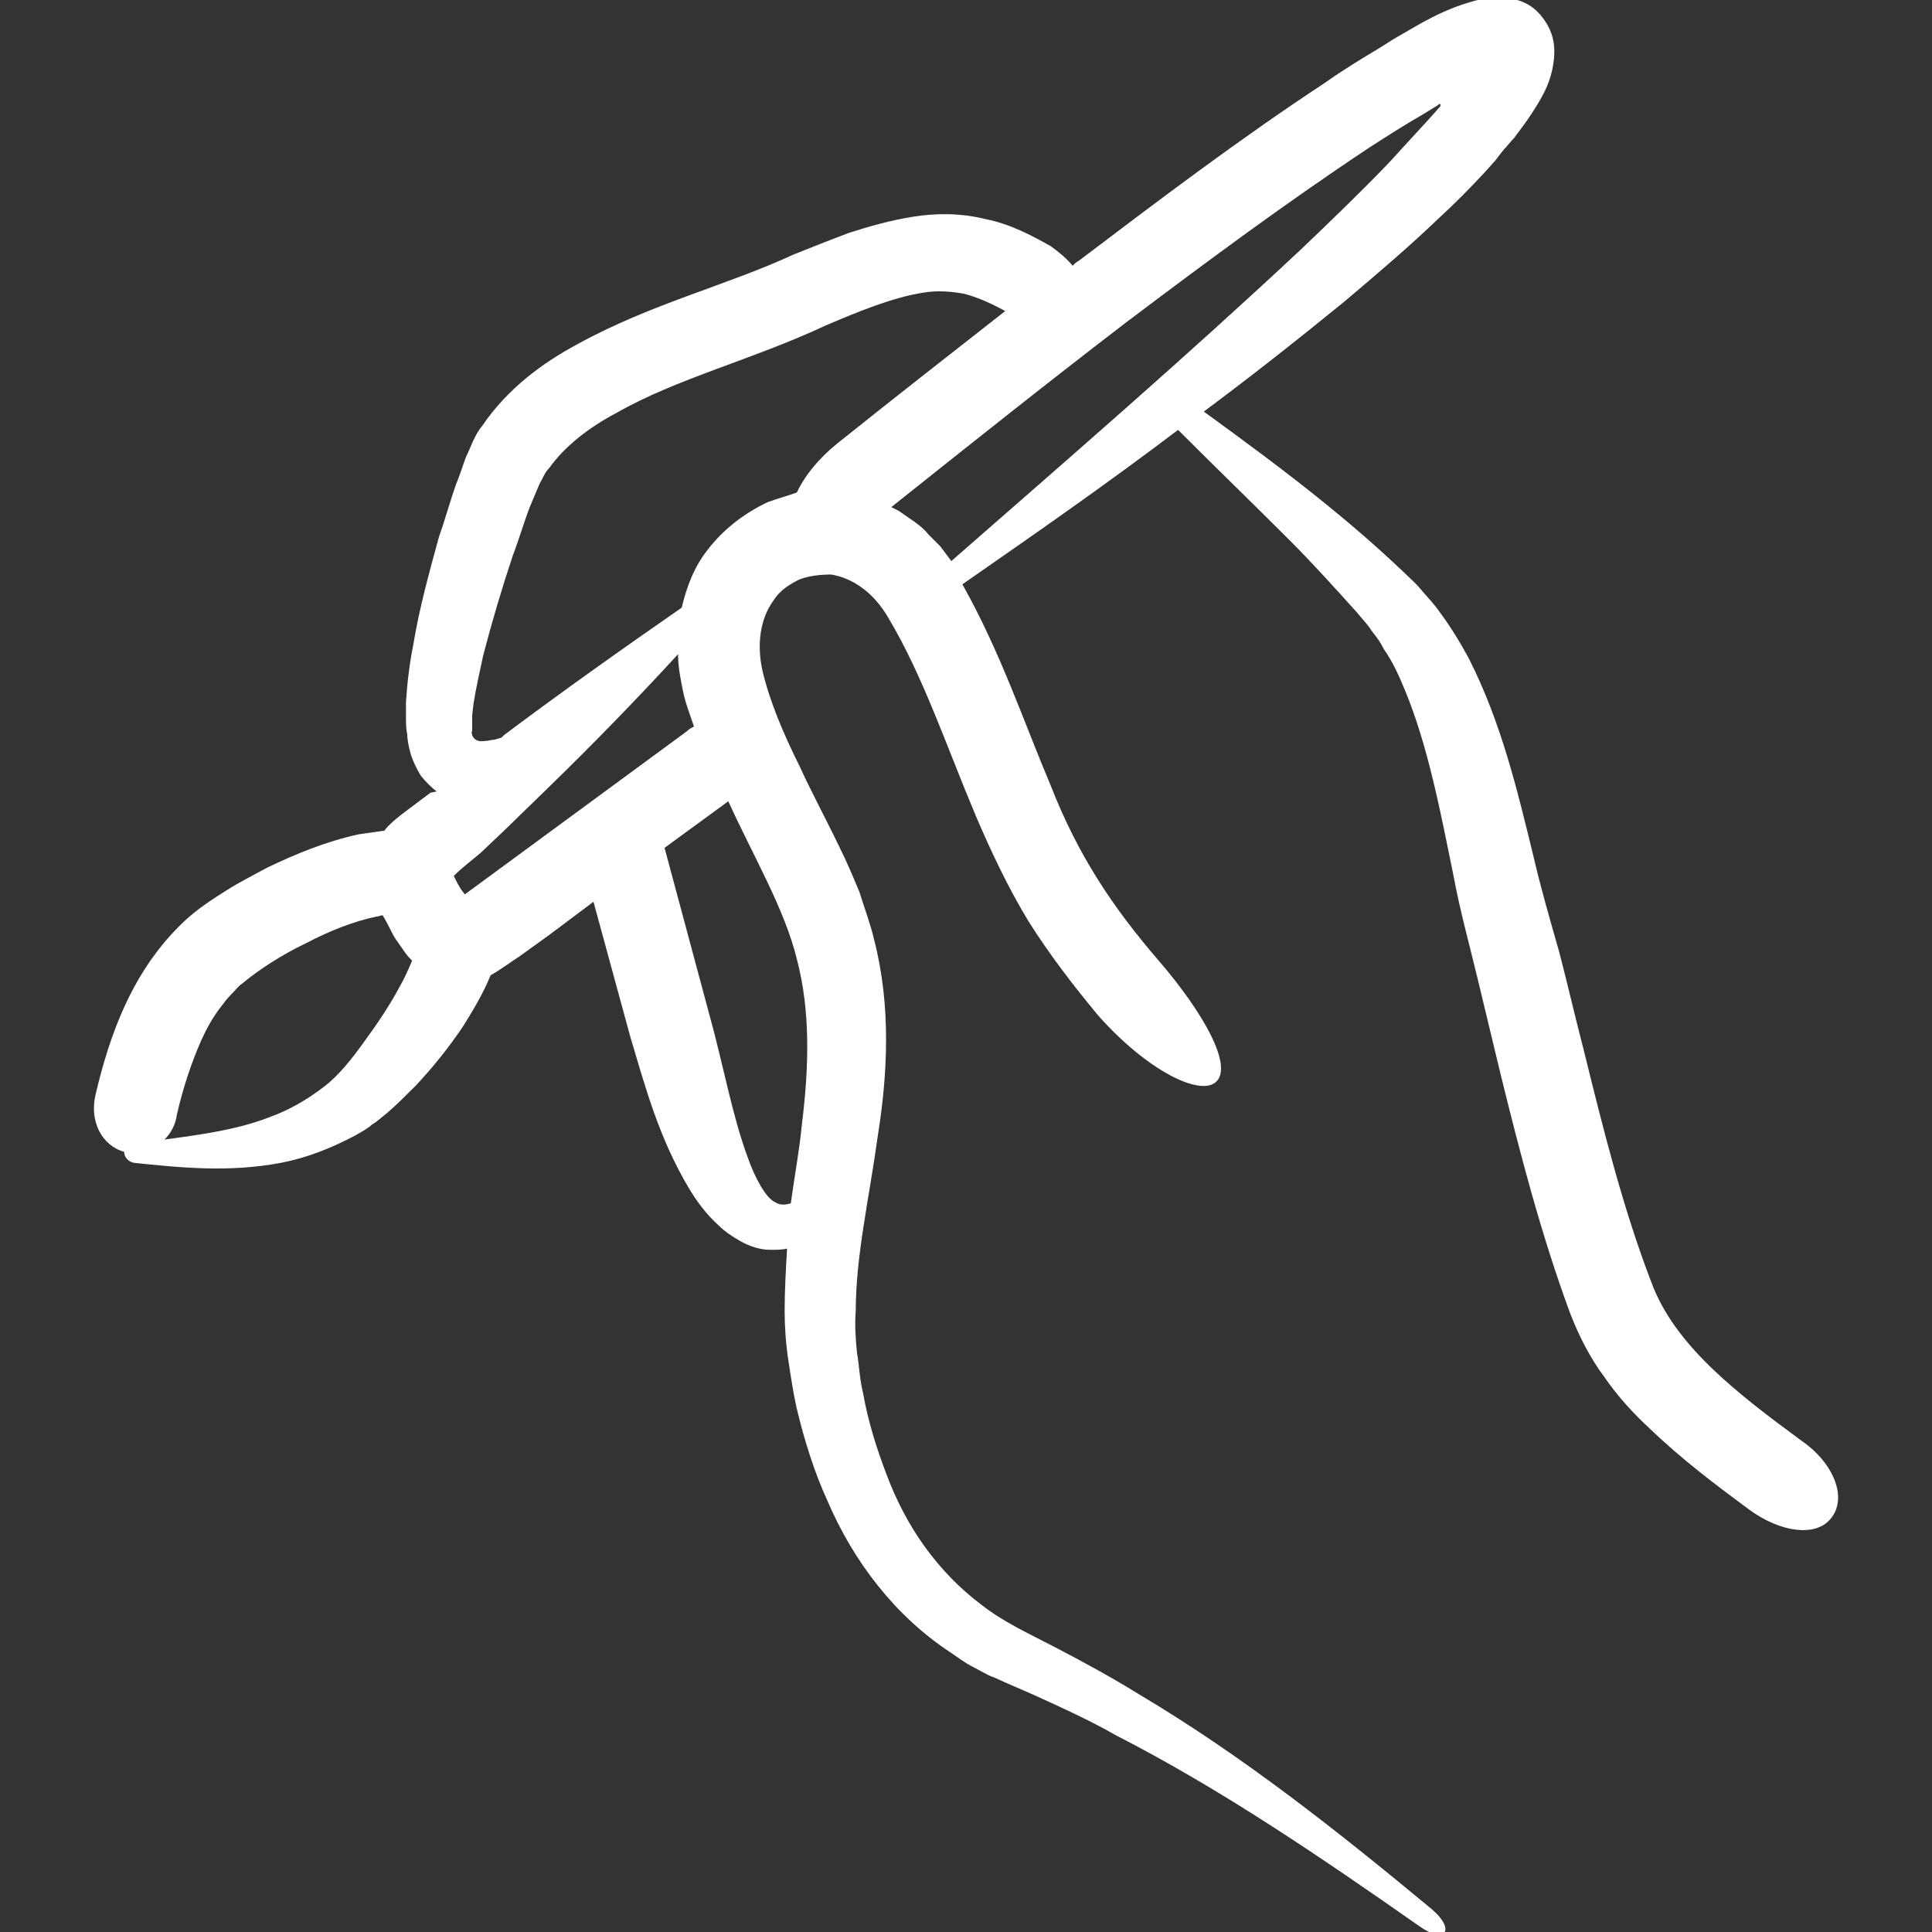 <?xml version="1.0" encoding="utf-8"?>
<!-- Generator: Adobe Illustrator 17.0.0, SVG Export Plug-In . SVG Version: 6.00 Build 0)  -->
<!DOCTYPE svg PUBLIC "-//W3C//DTD SVG 1.1//EN" "http://www.w3.org/Graphics/SVG/1.1/DTD/svg11.dtd">
<svg version="1.1" id="Layer_1" xmlns="http://www.w3.org/2000/svg" xmlns:xlink="http://www.w3.org/1999/xlink" x="0px" y="0px"
	 width="72px" height="72px" viewBox="0 0 72 72" enable-background="new 0 0 72 72" xml:space="preserve">
<rect x="0" y="0" width="72" height="72" fill="#333333" stroke="none"/>
<path fill="#FFFFFF" d="M67.151,53.702c-2.421-1.781-4.75-3.562-5.618-5.937c-1.05-2.74-1.781-5.663-2.512-8.632
	c-0.32-1.233-0.594-2.421-0.913-3.654c-0.365-1.279-0.685-2.375-0.959-3.562c-0.594-2.421-1.188-4.978-2.421-7.399
	c-0.32-0.594-0.685-1.187-1.096-1.736c-0.183-0.274-0.457-0.548-0.685-0.822c-0.228-0.274-0.457-0.457-0.685-0.685
	c-0.913-0.868-1.918-1.736-2.877-2.512c-1.462-1.187-3.014-2.329-4.522-3.425c1.781-1.325,3.517-2.695,5.252-4.111
	c1.188-1.005,2.375-2.01,3.517-3.106c0.594-0.548,1.142-1.096,1.69-1.69l0.411-0.457l0.137-0.183l0.183-0.228
	c0.137-0.137,0.228-0.274,0.365-0.411c0.457-0.594,0.868-1.187,1.142-1.736c0.274-0.548,0.365-1.096,0.365-1.507
	c0-0.457-0.137-0.868-0.457-1.279c-0.365-0.457-0.731-0.594-1.142-0.685c-0.411-0.091-0.959-0.046-1.553,0.137
	c-0.639,0.183-1.325,0.502-1.964,0.868l-0.868,0.502l-0.502,0.32c-0.685,0.411-1.37,0.822-2.01,1.279
	c-3.197,2.101-6.212,4.385-9.226,6.668c-0.091,0.046-0.137,0.091-0.228,0.183c-0.228-0.274-0.502-0.502-0.822-0.731
	c-0.731-0.411-1.507-0.822-2.421-1.005c-0.913-0.228-1.827-0.228-2.695-0.091c-0.868,0.137-1.644,0.365-2.375,0.594
	c-0.731,0.274-1.416,0.548-2.101,0.822c-2.466,1.142-5.298,1.827-8.038,3.334c-1.279,0.685-2.603,1.644-3.562,3.06
	c-0.274,0.32-0.411,0.776-0.594,1.142c-0.137,0.365-0.228,0.685-0.365,1.005c-0.228,0.639-0.411,1.325-0.639,1.964
	c-0.365,1.325-0.731,2.649-0.959,4.019c-0.137,0.685-0.228,1.416-0.274,2.147v0.594c0,0.183,0,0.411,0.046,0.594
	c0,0.183,0.046,0.457,0.137,0.776c0.091,0.274,0.228,0.548,0.365,0.776c0.183,0.228,0.365,0.411,0.594,0.594l-0.228,0.046
	l-0.913,0.685c-0.183,0.137-0.548,0.411-0.776,0.685c0,0,0,0.046-0.046,0.046c-0.32,0.046-0.639,0.091-0.959,0.137
	c-1.233,0.274-2.329,0.731-3.38,1.233c-0.502,0.274-1.05,0.548-1.553,0.868c-0.502,0.32-1.005,0.639-1.507,1.096
	c-2.01,1.873-2.832,4.339-3.334,6.44c-0.274,1.05,0.228,1.964,1.05,2.192c0,0.183,0.137,0.365,0.365,0.411
	c1.736,0.183,3.562,0.365,5.481,0c0.959-0.183,1.873-0.548,2.74-1.005l0.32-0.183c0.137-0.091,0.228-0.137,0.32-0.228
	c0.228-0.137,0.411-0.32,0.594-0.457c0.365-0.32,0.685-0.639,1.05-1.005c0.639-0.685,1.233-1.416,1.781-2.238
	c0.365-0.594,0.731-1.188,1.005-1.873c0.411-0.228,0.822-0.548,1.05-0.685l1.142-0.822l1.644-1.233l1.37,5.024
	c0.548,1.827,1.05,3.745,2.192,5.663c0.274,0.457,0.639,0.959,1.096,1.37c0.228,0.228,0.502,0.411,0.822,0.594
	c0.32,0.183,0.731,0.32,1.096,0.32c0.228,0,0.457,0,0.639-0.046c-0.046,0.776-0.091,1.553-0.091,2.329
	c0,0.594,0.046,1.233,0.137,1.827c0.091,0.594,0.183,1.233,0.32,1.827c0.274,1.142,0.639,2.329,1.142,3.425
	c0.959,2.238,2.512,4.293,4.613,5.663c0.274,0.183,0.502,0.365,0.776,0.502c0.274,0.137,0.548,0.32,0.822,0.411
	c0.594,0.274,1.05,0.457,1.553,0.685c1.005,0.457,2.01,0.913,2.969,1.462c3.928,2.01,7.673,4.567,11.327,7.125l0,0
	c0.959,0.685,1.37,0.137,0.457-0.639l0,0c-3.471-2.877-7.034-5.709-10.962-8.038c-0.959-0.594-1.964-1.142-3.014-1.69
	c-1.05-0.548-1.964-0.959-2.786-1.599c-1.644-1.233-2.832-2.923-3.562-4.887c-0.365-0.959-0.685-1.964-0.868-3.014
	c-0.137-0.548-0.137-1.005-0.228-1.507c-0.046-0.502-0.091-1.005-0.046-1.553c0-2.055,0.502-4.202,0.822-6.531
	c0.365-2.284,0.502-4.841-0.137-7.308c-0.137-0.594-0.365-1.187-0.548-1.781c-0.228-0.548-0.457-1.096-0.731-1.644
	c-0.502-1.05-1.05-2.055-1.507-3.06c-0.594-1.187-1.096-2.375-1.37-3.517c-0.228-1.005-0.091-1.964,0.411-2.649
	c0.228-0.365,0.594-0.594,0.959-0.776c0.365-0.137,0.776-0.183,1.187-0.183c0.822,0.137,1.599,0.685,2.147,1.644
	c1.279,2.147,2.147,4.75,3.243,7.353c0.548,1.279,1.187,2.649,1.964,3.928c0.776,1.233,1.69,2.421,2.603,3.517
	c1.827,2.055,3.791,3.014,4.385,2.466c0.639-0.594-0.457-2.558-2.101-4.476c-0.868-1.005-1.644-2.01-2.329-3.106
	c-0.685-1.096-1.233-2.192-1.736-3.471c-1.005-2.375-1.873-4.978-3.288-7.49c2.695-1.873,5.389-3.745,8.038-5.755
	c1.37,1.37,2.786,2.74,4.156,4.111c0.868,0.868,1.69,1.781,2.512,2.695c0.183,0.228,0.411,0.457,0.548,0.685
	c0.183,0.228,0.32,0.411,0.457,0.685c0.32,0.457,0.548,0.959,0.776,1.507c0.868,2.101,1.325,4.522,1.827,6.988
	c0.228,1.233,0.594,2.558,0.868,3.7L55.915,40c0.731,2.969,1.507,5.983,2.603,8.952c0.32,0.822,0.731,1.644,1.279,2.375
	c0.502,0.731,1.096,1.37,1.69,1.918c1.188,1.142,2.466,2.101,3.7,3.014c1.188,0.868,2.466,1.005,3.014,0.365
	C68.887,55.849,68.338,54.524,67.151,53.702z M35.454,20.909c-0.137-0.183-0.274-0.365-0.411-0.548l-0.457-0.457
	c-0.137-0.183-0.32-0.32-0.502-0.457l-0.594-0.411c-0.091-0.046-0.183-0.091-0.274-0.137c2.923-2.329,5.846-4.659,8.769-6.897
	c2.969-2.238,5.983-4.476,9.089-6.531c0.639-0.411,1.279-0.822,1.918-1.187l0.594-0.365l0,0l0.046-0.046
	c0.046,0,0.046,0,0.046,0.046v0.046l0,0l0,0c0,0,0,0-0.046,0.046l-0.365,0.411c-0.502,0.548-1.005,1.096-1.507,1.644
	c-1.05,1.096-2.147,2.147-3.243,3.197C44.223,13.282,39.839,17.072,35.454,20.909z M12.069,40.503
	c-0.594,0.457-1.279,0.868-2.055,1.142c-1.187,0.457-2.512,0.639-3.882,0.822c0.228-0.228,0.411-0.548,0.457-0.913
	c0.228-1.005,0.548-1.964,0.913-2.786c0.183-0.411,0.411-0.822,0.685-1.187c0.137-0.183,0.274-0.365,0.411-0.502
	c0.137-0.137,0.32-0.365,0.411-0.411c0.594-0.502,1.507-1.096,2.375-1.507c0.868-0.457,1.781-0.822,2.649-1.005
	c0.091,0,0.137-0.046,0.228-0.046c0.137,0.228,0.228,0.411,0.32,0.594c0.046,0.091,0.091,0.183,0.183,0.32l0.32,0.457
	c0.091,0.137,0.183,0.228,0.274,0.32c-0.137,0.32-0.274,0.639-0.457,0.959c-0.365,0.685-0.822,1.37-1.325,2.055
	C13.12,39.452,12.617,40.092,12.069,40.503z M17.322,33.332L17.322,33.332L17.322,33.332l-0.137-0.183
	c-0.091-0.137-0.183-0.32-0.228-0.411l-0.046-0.091l0,0l0,0l0,0c0,0,0,0,0.091-0.091c0.228-0.228,0.594-0.502,0.913-0.776
	l0.868-0.822l1.69-1.644c1.644-1.599,3.243-3.243,4.796-4.933c0,0.457,0.091,0.913,0.183,1.37c0.091,0.457,0.274,0.913,0.411,1.325
	c-0.091,0.046-0.183,0.091-0.274,0.183L17.322,33.332z M29.699,35.753c0.502,1.918,0.457,3.974,0.183,6.166
	c-0.091,0.959-0.274,1.918-0.411,2.923c-0.274,0.091-0.457,0.046-0.594-0.046c-0.32-0.137-0.731-0.868-1.005-1.644
	c-0.594-1.599-0.913-3.471-1.462-5.435l-1.644-6.12l2.375-1.736C28.101,31.962,29.242,33.88,29.699,35.753z M28.603,18.717
	c-0.868,0.411-1.644,1.005-2.238,1.781c-0.502,0.639-0.776,1.37-0.959,2.147c-2.238,1.553-4.43,3.106-6.623,4.75l-0.091,0.091
	c-0.137,0.046-0.274,0.091-0.365,0.091c-0.183,0.046-0.411,0.046-0.411,0.046c-0.137,0-0.274-0.091-0.32-0.228
	c0-0.046-0.046-0.091,0-0.137c0,0,0-0.091,0-0.228c0-0.137,0-0.228,0-0.365l0.046-0.411c0.091-0.594,0.228-1.187,0.365-1.827
	c0.32-1.233,0.685-2.466,1.096-3.7c0.228-0.594,0.411-1.233,0.639-1.827l0.365-0.868c0.137-0.228,0.183-0.411,0.365-0.594
	c0.548-0.776,1.462-1.507,2.512-2.055c2.238-1.279,5.024-1.964,7.764-3.243c1.279-0.548,2.512-1.05,3.654-1.233
	c0.548-0.091,1.05-0.046,1.553,0.046c0.502,0.137,1.005,0.365,1.507,0.639c-2.101,1.644-4.202,3.288-6.257,4.933
	c-0.731,0.594-1.233,1.233-1.507,1.827C29.334,18.488,28.968,18.58,28.603,18.717z"/>
</svg>
